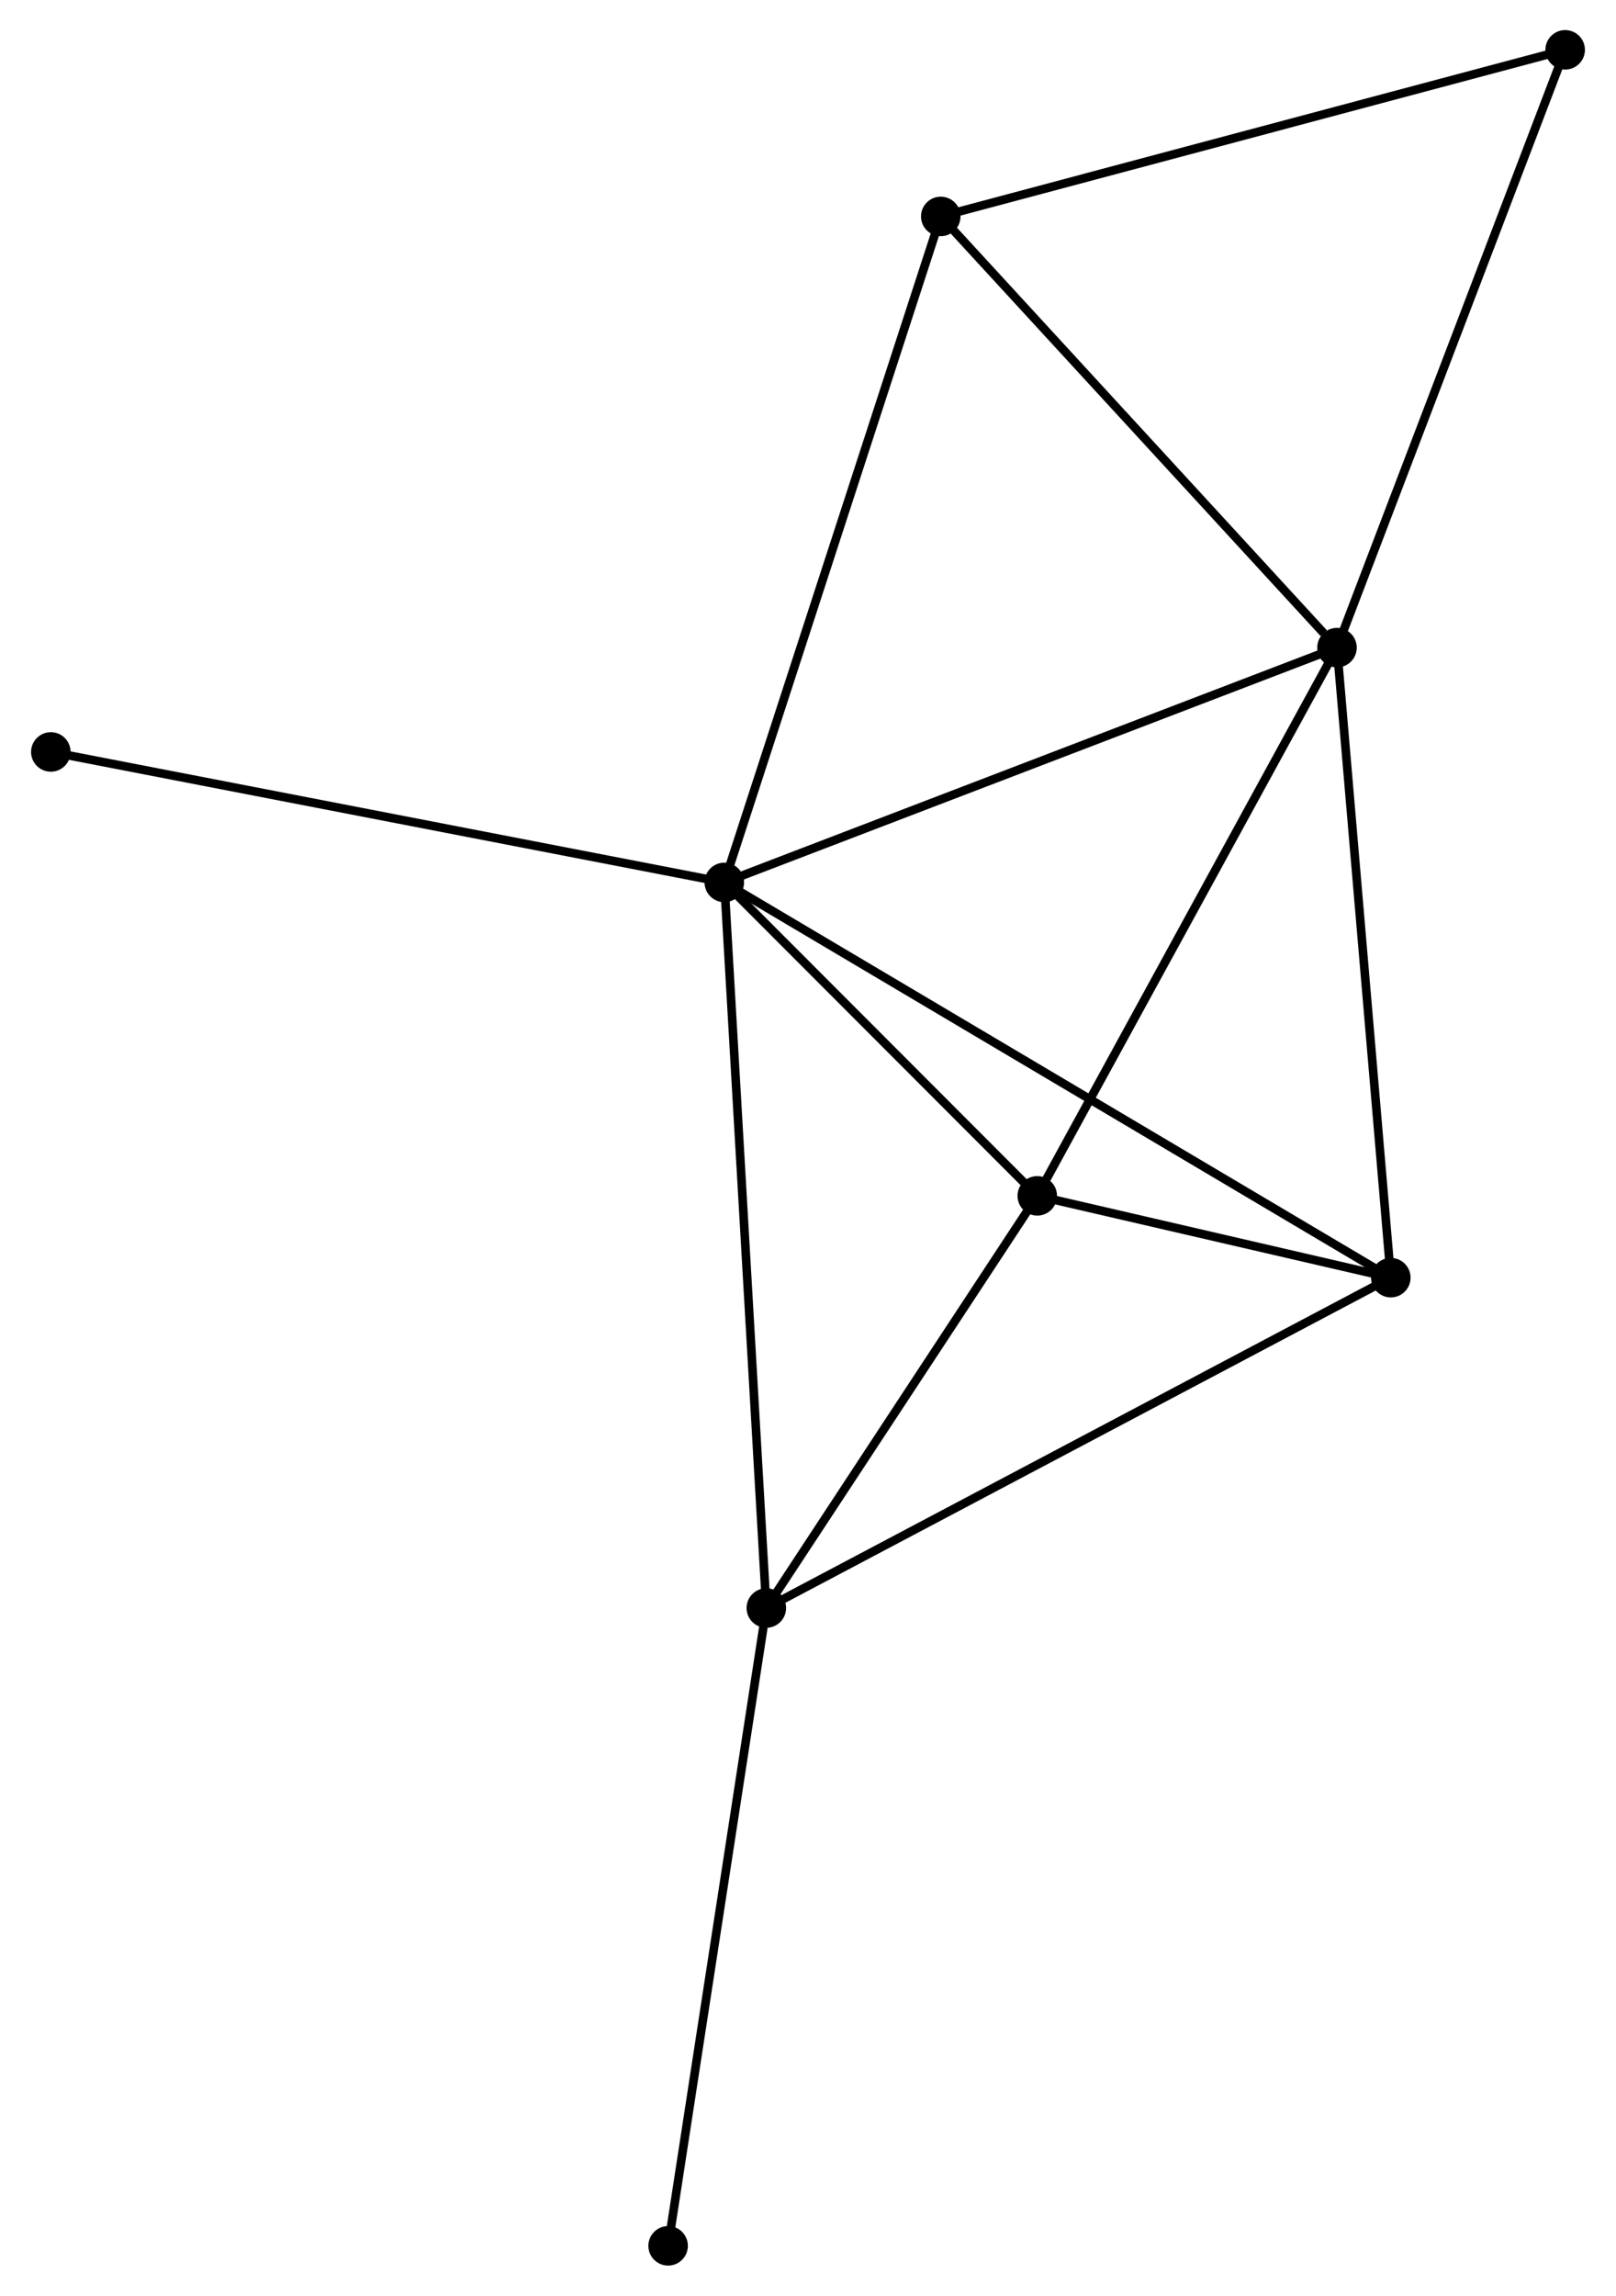 <?xml version="1.0" encoding="UTF-8" standalone="no"?>
<!DOCTYPE svg PUBLIC "-//W3C//DTD SVG 1.1//EN"
 "http://www.w3.org/Graphics/SVG/1.1/DTD/svg11.dtd">
<!-- Generated by graphviz version 2.36.0 (20140111.2315)
 -->
<!-- Title: %3 Pages: 1 -->
<svg width="188pt" height="267pt"
 viewBox="0.00 0.00 187.90 267.19" xmlns="http://www.w3.org/2000/svg" xmlns:xlink="http://www.w3.org/1999/xlink">
<g id="graph0" class="graph" transform="scale(1 1) rotate(0) translate(4 263.187)">
<title>%3</title>
<!-- 0 -->
<g id="node1" class="node"><title>0</title>
<ellipse fill="black" stroke="black" cx="80.206" cy="-160.484" rx="1.8" ry="1.8"/>
</g>
<!-- 1 -->
<g id="node2" class="node"><title>1</title>
<ellipse fill="black" stroke="black" cx="151.535" cy="-187.812" rx="1.8" ry="1.8"/>
</g>
<!-- 0&#45;&#45;1 -->
<g id="edge1" class="edge"><title>0&#45;&#45;1</title>
<path fill="none" stroke="black" d="M81.969,-161.16C91.838,-164.94 140.127,-183.441 149.834,-187.16"/>
</g>
<!-- 2 -->
<g id="node3" class="node"><title>2</title>
<ellipse fill="black" stroke="black" cx="85.099" cy="-76.034" rx="1.8" ry="1.8"/>
</g>
<!-- 0&#45;&#45;2 -->
<g id="edge2" class="edge"><title>0&#45;&#45;2</title>
<path fill="none" stroke="black" d="M80.327,-158.396C81.004,-146.713 84.316,-89.541 84.982,-78.048"/>
</g>
<!-- 3 -->
<g id="node4" class="node"><title>3</title>
<ellipse fill="black" stroke="black" cx="116.641" cy="-124.005" rx="1.8" ry="1.8"/>
</g>
<!-- 0&#45;&#45;3 -->
<g id="edge3" class="edge"><title>0&#45;&#45;3</title>
<path fill="none" stroke="black" d="M81.771,-158.917C87.764,-152.916 109.209,-131.446 115.122,-125.526"/>
</g>
<!-- 4 -->
<g id="node5" class="node"><title>4</title>
<ellipse fill="black" stroke="black" cx="157.8" cy="-114.482" rx="1.8" ry="1.8"/>
</g>
<!-- 0&#45;&#45;4 -->
<g id="edge4" class="edge"><title>0&#45;&#45;4</title>
<path fill="none" stroke="black" d="M81.826,-159.523C91.925,-153.537 146.116,-121.409 156.188,-115.438"/>
</g>
<!-- 5 -->
<g id="node6" class="node"><title>5</title>
<ellipse fill="black" stroke="black" cx="105.407" cy="-237.998" rx="1.8" ry="1.8"/>
</g>
<!-- 0&#45;&#45;5 -->
<g id="edge5" class="edge"><title>0&#45;&#45;5</title>
<path fill="none" stroke="black" d="M80.829,-162.4C84.315,-173.124 101.376,-225.601 104.806,-236.149"/>
</g>
<!-- 7 -->
<g id="node7" class="node"><title>7</title>
<ellipse fill="black" stroke="black" cx="1.8" cy="-175.67" rx="1.8" ry="1.8"/>
</g>
<!-- 0&#45;&#45;7 -->
<g id="edge6" class="edge"><title>0&#45;&#45;7</title>
<path fill="none" stroke="black" d="M78.268,-160.859C67.42,-162.96 14.34,-173.241 3.67,-175.308"/>
</g>
<!-- 1&#45;&#45;3 -->
<g id="edge7" class="edge"><title>1&#45;&#45;3</title>
<path fill="none" stroke="black" d="M150.529,-185.971C145.433,-176.653 122.534,-134.781 117.585,-125.733"/>
</g>
<!-- 1&#45;&#45;4 -->
<g id="edge8" class="edge"><title>1&#45;&#45;4</title>
<path fill="none" stroke="black" d="M151.69,-185.999C152.549,-175.942 156.725,-127.071 157.628,-116.501"/>
</g>
<!-- 1&#45;&#45;5 -->
<g id="edge9" class="edge"><title>1&#45;&#45;5</title>
<path fill="none" stroke="black" d="M150.001,-189.482C142.872,-197.237 113.069,-229.662 106.635,-236.663"/>
</g>
<!-- 6 -->
<g id="node8" class="node"><title>6</title>
<ellipse fill="black" stroke="black" cx="178.099" cy="-257.387" rx="1.8" ry="1.8"/>
</g>
<!-- 1&#45;&#45;6 -->
<g id="edge10" class="edge"><title>1&#45;&#45;6</title>
<path fill="none" stroke="black" d="M152.192,-189.532C155.835,-199.074 173.539,-245.442 177.368,-255.471"/>
</g>
<!-- 2&#45;&#45;3 -->
<g id="edge11" class="edge"><title>2&#45;&#45;3</title>
<path fill="none" stroke="black" d="M86.148,-77.63C90.937,-84.913 110.691,-114.957 115.555,-122.354"/>
</g>
<!-- 2&#45;&#45;4 -->
<g id="edge12" class="edge"><title>2&#45;&#45;4</title>
<path fill="none" stroke="black" d="M86.896,-76.984C96.954,-82.303 146.172,-108.333 156.066,-113.565"/>
</g>
<!-- 8 -->
<g id="node9" class="node"><title>8</title>
<ellipse fill="black" stroke="black" cx="73.665" cy="-1.8" rx="1.8" ry="1.8"/>
</g>
<!-- 2&#45;&#45;8 -->
<g id="edge13" class="edge"><title>2&#45;&#45;8</title>
<path fill="none" stroke="black" d="M84.816,-74.199C83.248,-64.017 75.628,-14.544 73.98,-3.843"/>
</g>
<!-- 3&#45;&#45;4 -->
<g id="edge14" class="edge"><title>3&#45;&#45;4</title>
<path fill="none" stroke="black" d="M118.409,-123.596C125.057,-122.058 148.529,-116.627 155.702,-114.968"/>
</g>
<!-- 5&#45;&#45;6 -->
<g id="edge15" class="edge"><title>5&#45;&#45;6</title>
<path fill="none" stroke="black" d="M107.204,-238.478C117.174,-241.137 165.62,-254.058 176.098,-256.853"/>
</g>
</g>
</svg>
